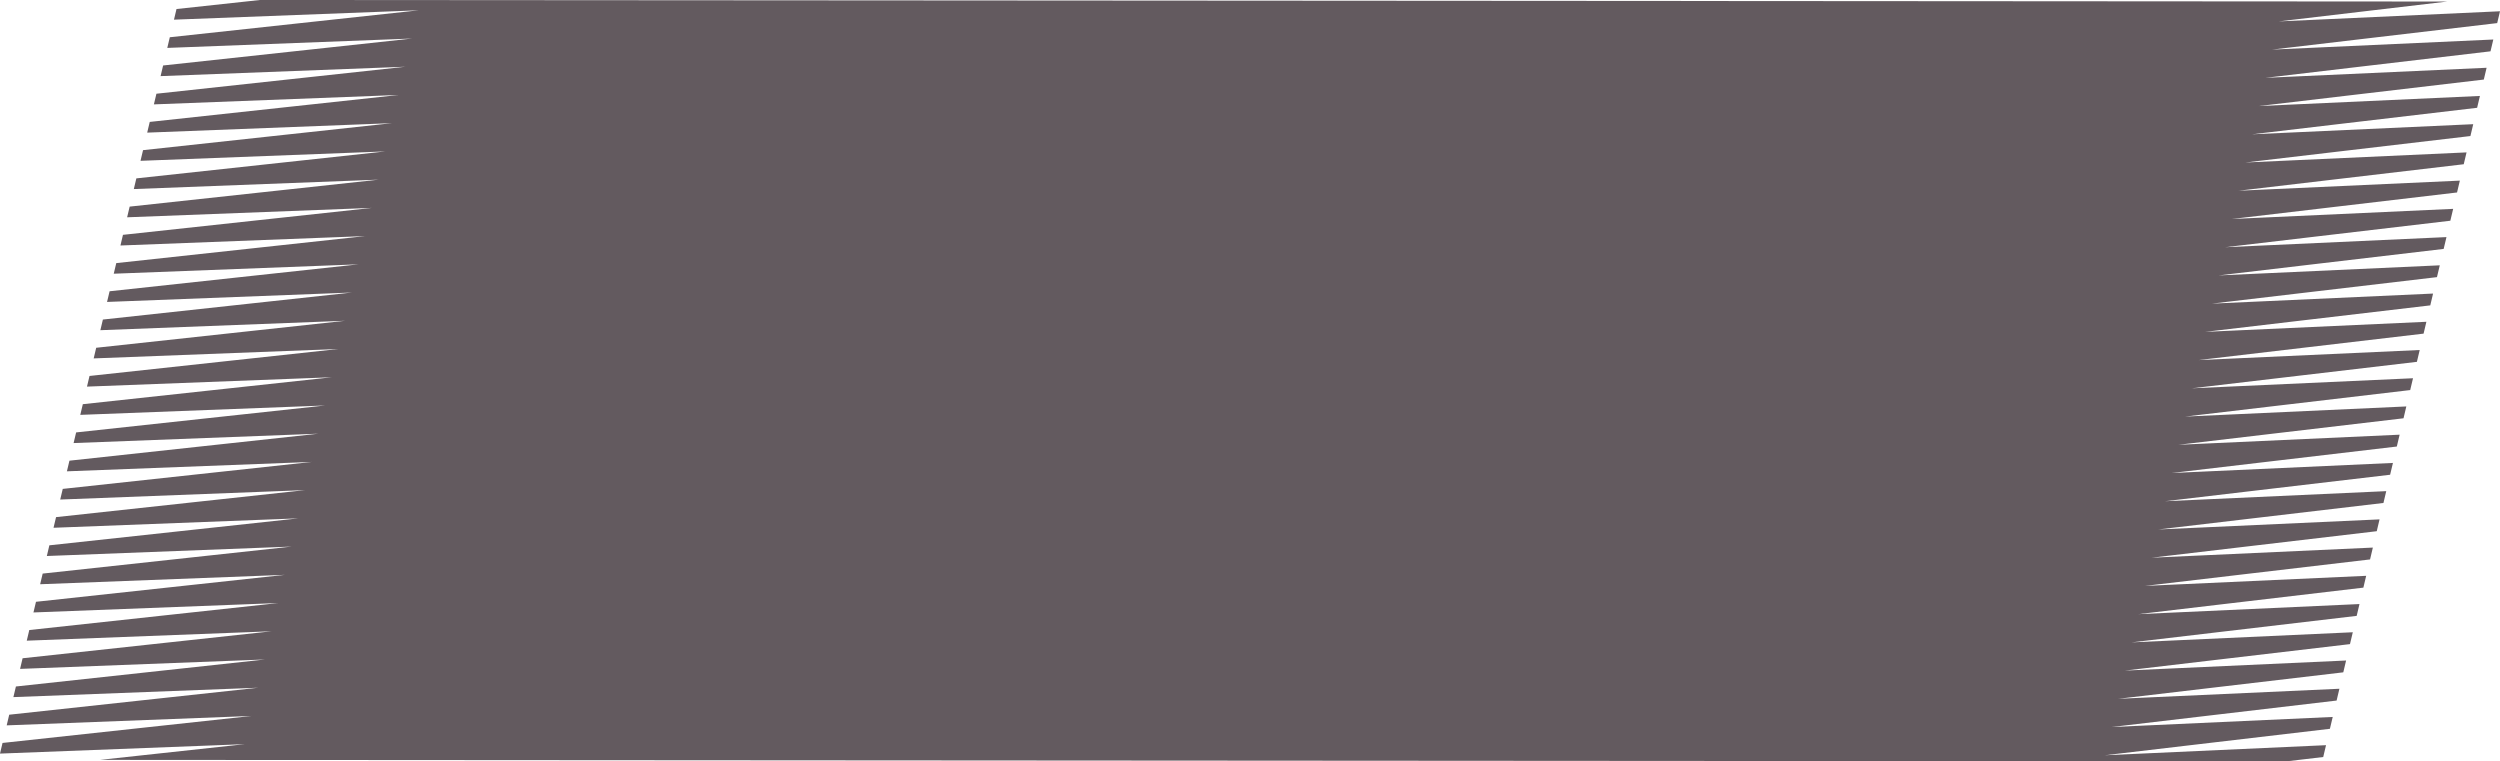 <svg version="1.1" id="图层_1" x="0px" y="0px" width="235.695px" height="71.784px" viewBox="0 0 235.695 71.784" enable-background="new 0 0 235.695 71.784" xml:space="preserve" xmlns="http://www.w3.org/2000/svg" xmlns:xlink="http://www.w3.org/1999/xlink" xmlns:xml="http://www.w3.org/XML/1998/namespace">
  <polygon fill="#635A5F" points="235.695,1.063 214.833,2.018 230.731,0.145 24.505,0 16.64,0.851 16.402,1.854 39.486,0.971 
	16.009,3.512 15.771,4.517 38.855,3.633 15.378,6.173 15.14,7.176 38.224,6.292 14.747,8.836 14.508,9.841 37.594,8.953 
	14.117,11.494 13.877,12.504 36.963,11.611 13.485,14.156 13.247,15.162 36.332,14.276 12.854,16.818 12.616,17.824 35.701,16.938 
	12.224,19.479 11.985,20.486 35.07,19.6 11.593,22.14 11.355,23.145 34.44,22.258 10.961,24.805 10.724,25.805 33.809,24.92 
	10.332,27.46 10.093,28.466 33.178,27.579 9.7,30.126 9.462,31.13 32.547,30.242 9.069,32.787 8.832,33.79 31.917,32.902 
	8.439,35.445 8.201,36.449 31.285,35.567 7.808,38.106 7.569,39.113 30.654,38.228 7.177,40.768 6.939,41.771 30.023,40.888 
	6.546,43.432 6.308,44.435 29.393,43.55 5.916,46.092 5.677,47.096 28.763,46.208 5.285,48.753 5.046,49.757 28.131,48.87 
	4.654,51.411 4.416,52.419 27.501,51.53 4.023,54.076 3.785,55.081 26.869,54.195 3.392,56.736 3.154,57.741 26.239,56.854 
	2.761,59.398 2.523,60.402 25.608,59.516 2.13,62.059 1.893,63.062 24.978,62.175 1.5,64.721 1.262,65.722 24.346,64.838 
	0.869,67.381 0.631,68.386 23.716,67.499 0.238,70.043 0,71.047 23.085,70.158 9.422,71.64 215.51,71.784 219.029,71.37 
	219.293,70.254 198.433,71.204 219.659,68.71 219.924,67.593 199.064,68.544 220.291,66.047 220.554,64.934 199.695,65.882 
	220.921,63.386 221.185,62.272 200.326,63.222 221.551,60.726 221.817,59.608 200.956,60.562 222.183,58.063 222.447,56.949 
	201.586,57.901 222.814,55.401 223.078,54.287 202.218,55.238 223.444,52.742 223.708,51.625 202.848,52.579 224.075,50.081 
	224.339,48.966 203.479,49.917 224.707,47.418 224.97,46.304 204.111,47.254 225.336,44.758 225.601,43.645 204.741,44.595 
	225.967,42.098 226.232,40.981 205.372,41.934 226.599,39.435 226.863,38.319 206.002,39.274 227.229,36.775 227.494,35.66 
	206.633,36.609 227.86,34.114 228.125,32.998 207.264,33.948 228.491,31.454 228.755,30.337 207.895,31.287 229.122,28.79 
	229.385,27.677 208.526,28.626 229.752,26.128 230.017,25.014 209.157,25.967 230.383,23.467 230.648,22.353 209.788,23.307 
	231.013,20.81 231.279,19.691 210.417,20.646 231.645,18.146 231.91,17.029 211.049,17.981 232.276,15.484 232.541,14.368 
	211.68,15.32 232.906,12.826 233.171,11.708 212.31,12.662 233.538,10.162 233.802,9.046 212.942,9.999 234.168,7.501 
	234.432,6.389 213.573,7.338 234.799,4.839 235.064,3.725 214.204,4.676 235.43,2.178 " class="color c1"/>
</svg>